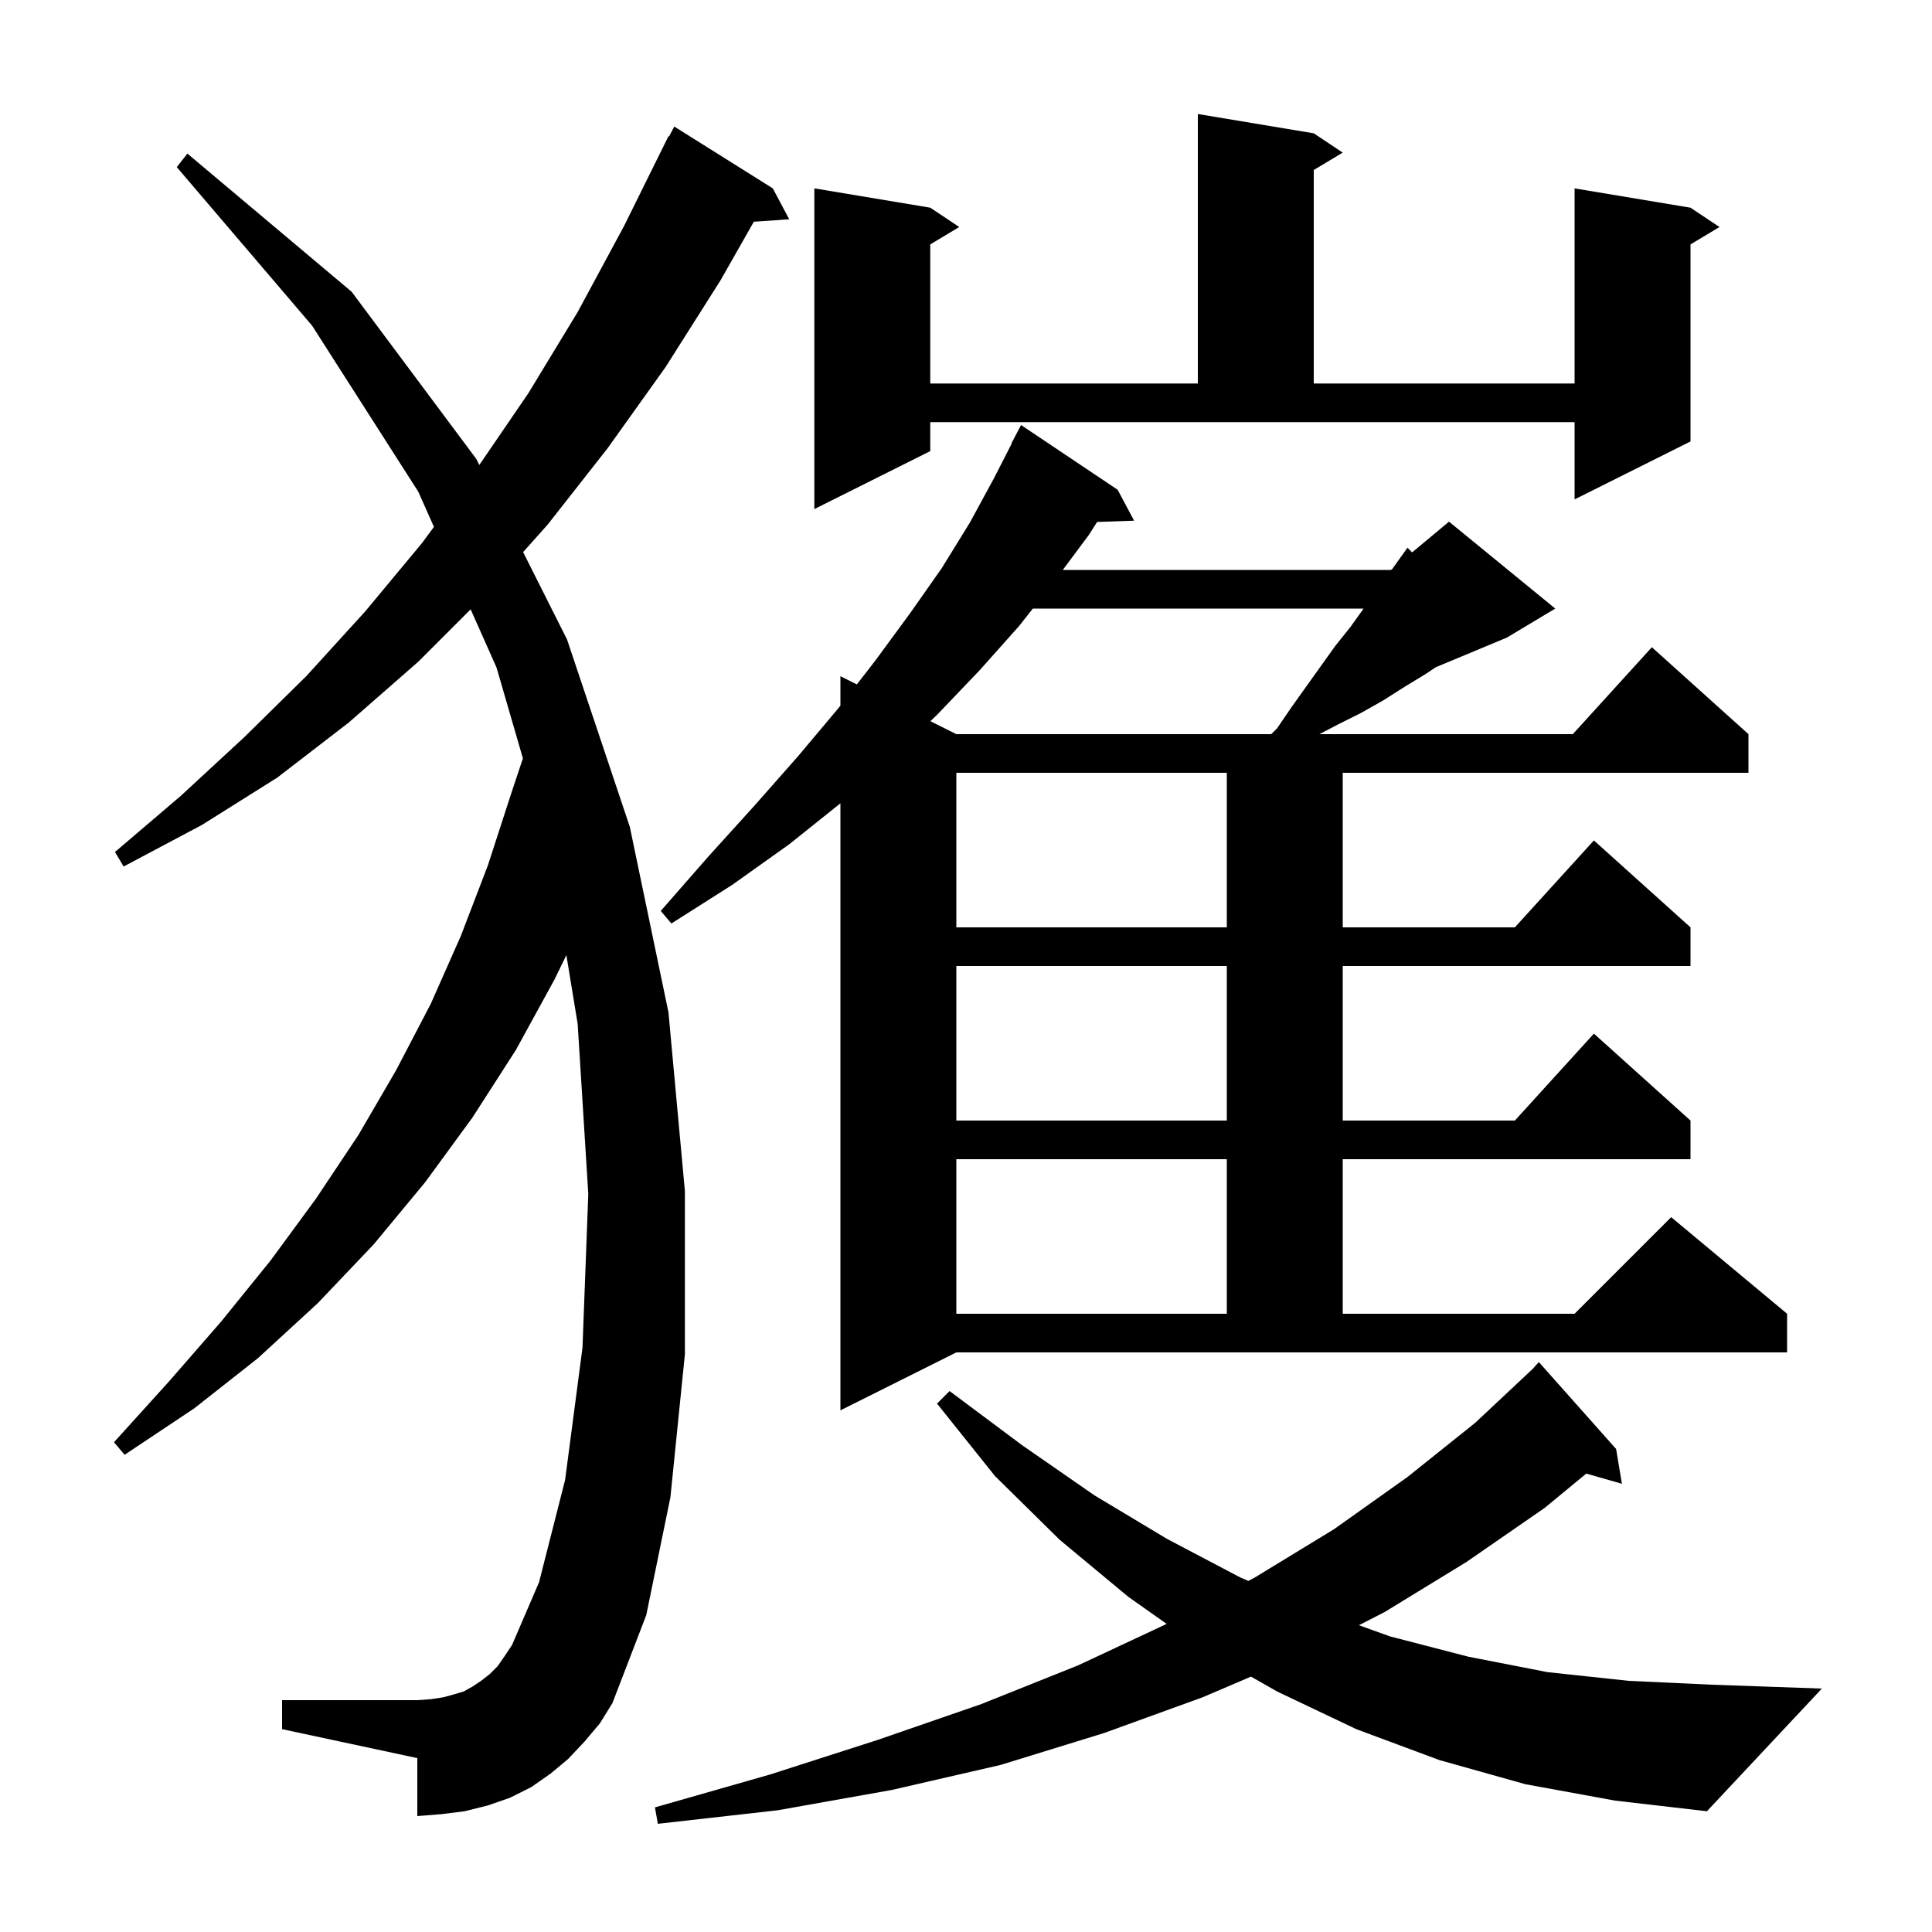 <svg xmlns="http://www.w3.org/2000/svg" xmlns:xlink="http://www.w3.org/1999/xlink" version="1.1" baseProfile="full" viewBox="0 0 200 200" width="200" height="200">
<g fill="black">
<path d="M 157.9 184.7 L 149.0 182.2 L 140.4 179.0 L 132.2 175.1 L 129.503 173.563 L 124.5 175.7 L 114.3 179.4 L 103.6 182.7 L 92.3 185.3 L 80.5 187.4 L 68.1 188.8 L 67.8 187.1 L 79.7 183.7 L 90.9 180.1 L 101.6 176.4 L 111.6 172.4 L 120.772 168.107 L 116.8 165.3 L 109.7 159.4 L 103.0 152.8 L 97.0 145.3 L 98.3 144.0 L 105.8 149.6 L 113.3 154.8 L 120.8 159.3 L 128.4 163.3 L 129.228 163.655 L 129.9 163.3 L 138.1 158.3 L 145.7 152.9 L 152.7 147.3 L 158.652 141.72 L 159.3 141.0 L 167.3 150.0 L 167.9 153.6 L 164.211 152.546 L 159.9 156.1 L 151.8 161.7 L 143.3 166.9 L 140.674 168.242 L 143.9 169.4 L 152.0 171.5 L 160.2 173.1 L 168.6 174.0 L 177.2 174.4 L 188.6 174.8 L 176.7 187.5 L 167.2 186.4 Z M 60.5 180.3 L 58.8 182.1 L 57.0 183.6 L 55.0 185.0 L 52.8 186.1 L 50.5 186.9 L 48.1 187.5 L 45.7 187.8 L 43.2 188.0 L 43.2 182.0 L 29.2 179.0 L 29.2 176.0 L 43.2 176.0 L 44.6 175.9 L 45.9 175.7 L 47.0 175.4 L 48.0 175.1 L 48.9 174.6 L 49.8 174.0 L 50.7 173.3 L 51.5 172.5 L 52.2 171.5 L 53.0 170.3 L 55.8 163.8 L 58.5 153.2 L 60.3 139.5 L 60.9 123.6 L 59.8 106.0 L 58.631 98.871 L 57.4 101.4 L 53.4 108.7 L 48.9 115.7 L 44.0 122.4 L 38.7 128.8 L 32.9 134.9 L 26.7 140.6 L 20.1 145.8 L 12.9 150.6 L 11.8 149.3 L 17.5 143.0 L 22.9 136.8 L 28.0 130.5 L 32.7 124.1 L 37.1 117.5 L 41.0 110.8 L 44.6 103.9 L 47.7 96.9 L 50.5 89.6 L 52.9 82.2 L 54.131 78.507 L 51.4 69.1 L 48.721 63.079 L 43.3 68.5 L 36.1 74.8 L 28.7 80.5 L 20.9 85.4 L 12.8 89.7 L 11.9 88.2 L 18.7 82.4 L 25.3 76.3 L 31.7 70.0 L 37.8 63.3 L 43.7 56.2 L 44.921 54.543 L 43.3 50.9 L 32.3 33.7 L 18.3 17.3 L 19.4 15.9 L 36.4 30.2 L 49.3 47.5 L 49.619 48.134 L 54.7 40.7 L 59.8 32.3 L 64.6 23.4 L 69.2 14.1 L 69.258 14.129 L 69.8 13.1 L 80.0 19.5 L 81.7 22.7 L 78.037 22.953 L 74.6 29.0 L 68.9 38.0 L 62.9 46.4 L 56.7 54.3 L 54.153 57.155 L 58.7 66.2 L 65.2 85.6 L 69.2 104.8 L 70.9 123.3 L 70.9 140.2 L 69.4 155.0 L 66.9 167.2 L 63.4 176.3 L 62.1 178.4 Z M 87.0 146.0 L 87.0 83.16 L 81.7 87.4 L 75.8 91.6 L 69.5 95.6 L 68.4 94.3 L 73.3 88.7 L 78.1 83.4 L 82.6 78.3 L 86.8 73.3 L 87.0 73.042 L 87.0 70.0 L 88.7 70.85 L 90.6 68.4 L 94.2 63.5 L 97.5 58.8 L 100.4 54.1 L 102.9 49.5 L 104.733 45.914 L 104.7 45.9 L 105.7 44.0 L 115.7 50.7 L 117.4 53.9 L 113.573 54.032 L 112.7 55.4 L 110.019 59.0 L 144.0 59.0 L 144.144 58.88 L 144.2 58.8 L 145.7 56.7 L 146.182 57.182 L 150.0 54.0 L 161.0 63.0 L 156.0 66.0 L 148.611 69.079 L 147.7 69.7 L 145.4 71.1 L 143.2 72.5 L 140.9 73.8 L 138.5 75.0 L 136.583 76.0 L 162.818 76.0 L 171.0 67.0 L 181.0 76.0 L 181.0 80.0 L 139.0 80.0 L 139.0 96.0 L 156.818 96.0 L 165.0 87.0 L 175.0 96.0 L 175.0 100.0 L 139.0 100.0 L 139.0 116.0 L 156.818 116.0 L 165.0 107.0 L 175.0 116.0 L 175.0 120.0 L 139.0 120.0 L 139.0 136.0 L 163.0 136.0 L 173.0 126.0 L 185.0 136.0 L 185.0 140.0 L 99.0 140.0 Z M 99.0 120.0 L 99.0 136.0 L 127.0 136.0 L 127.0 120.0 Z M 99.0 100.0 L 99.0 116.0 L 127.0 116.0 L 127.0 100.0 Z M 99.0 80.0 L 99.0 96.0 L 127.0 96.0 L 127.0 80.0 Z M 106.917 63.0 L 105.5 64.8 L 101.4 69.4 L 97.0 74.0 L 96.314 74.657 L 99.0 76.0 L 131.6 76.0 L 132.2 75.4 L 133.7 73.2 L 138.2 66.9 L 139.8 64.9 L 141.157 63.0 Z M 96.3 46.7 L 84.3 52.7 L 84.3 19.5 L 96.3 21.5 L 99.3 23.5 L 96.3 25.3 L 96.3 39.7 L 124.0 39.7 L 124.0 11.8 L 136.0 13.8 L 139.0 15.8 L 136.0 17.6 L 136.0 39.7 L 163.0 39.7 L 163.0 19.5 L 175.0 21.5 L 178.0 23.5 L 175.0 25.3 L 175.0 45.7 L 163.0 51.7 L 163.0 43.7 L 96.3 43.7 Z " />
</g>
</svg>
